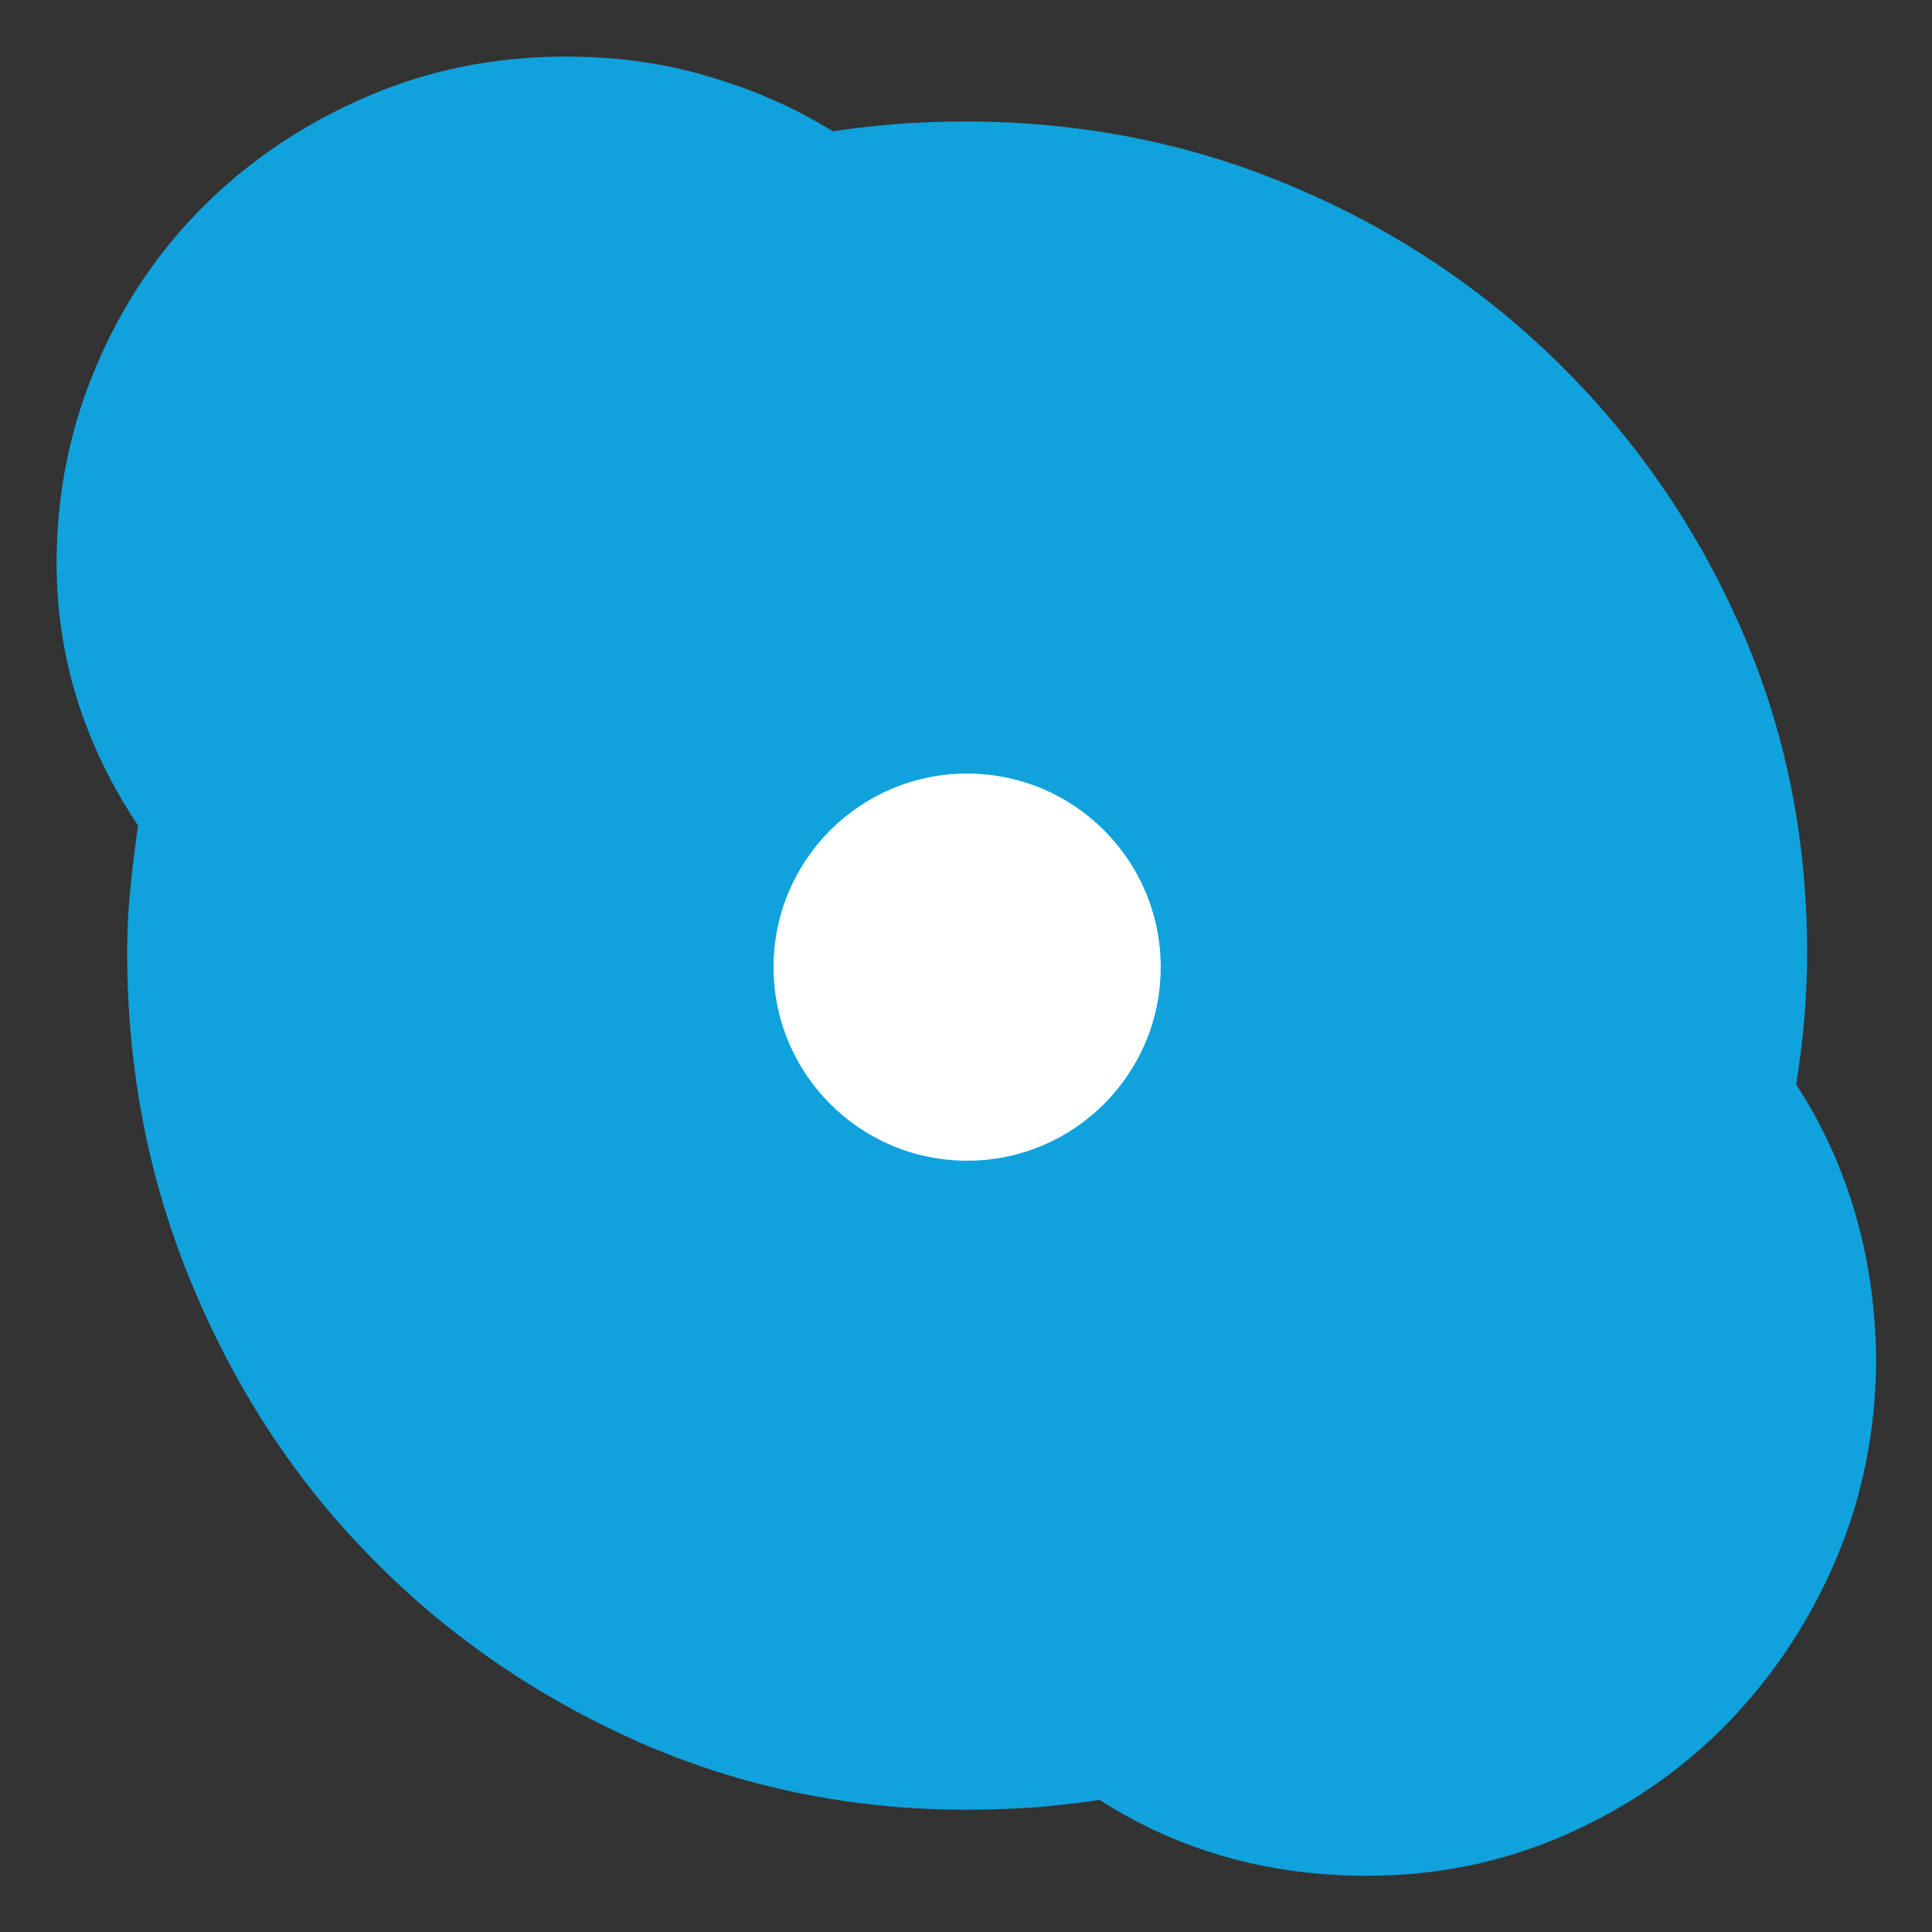 <?xml version="1.0" encoding="utf-8"?>
<!-- Generator: Adobe Illustrator 18.0.0, SVG Export Plug-In . SVG Version: 6.00 Build 0)  -->
<!DOCTYPE svg PUBLIC "-//W3C//DTD SVG 1.1//EN" "http://www.w3.org/Graphics/SVG/1.1/DTD/svg11.dtd">
<svg version="1.1" xmlns="http://www.w3.org/2000/svg" xmlns:xlink="http://www.w3.org/1999/xlink" x="0px" y="0px"
	 viewBox="0 0 512 512" enable-background="new 0 0 512 512" xml:space="preserve">
<rect x="0" y="0" width="512" height="512" fill="#333333" stroke="none"/>
<g id="Guides">
</g>
<g id="Layer_4">
	<path fill="#10A2DC" d="M491.6,321.4c-3.6-12.3-8.8-23.6-15.6-34c2-12.2,2.9-23.9,2.9-35.1c0-30.4-5.8-58.9-17.4-85.5
		c-11.6-26.5-27.6-49.9-47.9-70c-20.3-20.1-43.9-35.9-70.9-47.3c-27-11.5-56-17.3-86.8-17.3c-5.8,0-11.7,0.2-17.6,0.6
		c-5.8,0.5-11.8,1.1-17.6,2c-10.2-6.3-21.3-11.2-33.2-14.6C175.8,16.7,163.3,15,150,15c-18.5,0-35.9,3.4-52.3,10.4
		c-16.4,7-30.8,16.5-43.2,28.7C42.2,66.2,32.6,80.4,25.6,96.8c-7,16.4-10.6,33.9-10.6,52.4c0,24.8,7.2,48,21.6,69.6
		c-0.8,5.5-1.5,10.9-2,16.3c-0.6,5.4-0.9,11.1-0.9,17.2c0,31.4,5.8,61,17.4,88.6c11.5,27.6,27.4,51.8,47.7,72.3
		c20.3,20.6,43.9,36.7,70.8,48.6c27,11.8,55.8,17.8,86.5,17.8c5.9,0,11.7-0.2,17.7-0.6c5.9-0.5,11.7-1.1,17.6-2
		c20.9,13.4,44.5,20.1,70.8,20.1c18.5,0,35.8-3.5,52.3-10.7c16.5-7.2,30.8-17,43.2-29.6c12.3-12.7,22-27.3,29-43.9
		c7-16.6,10.5-34.4,10.5-53.2C497,346.4,495.2,333.7,491.6,321.4z"/>
</g>
<g id="Layer_3">
	<circle fill="#FFFFFF" cx="256.3" cy="256.3" r="51.3"/>
</g>
</svg>
